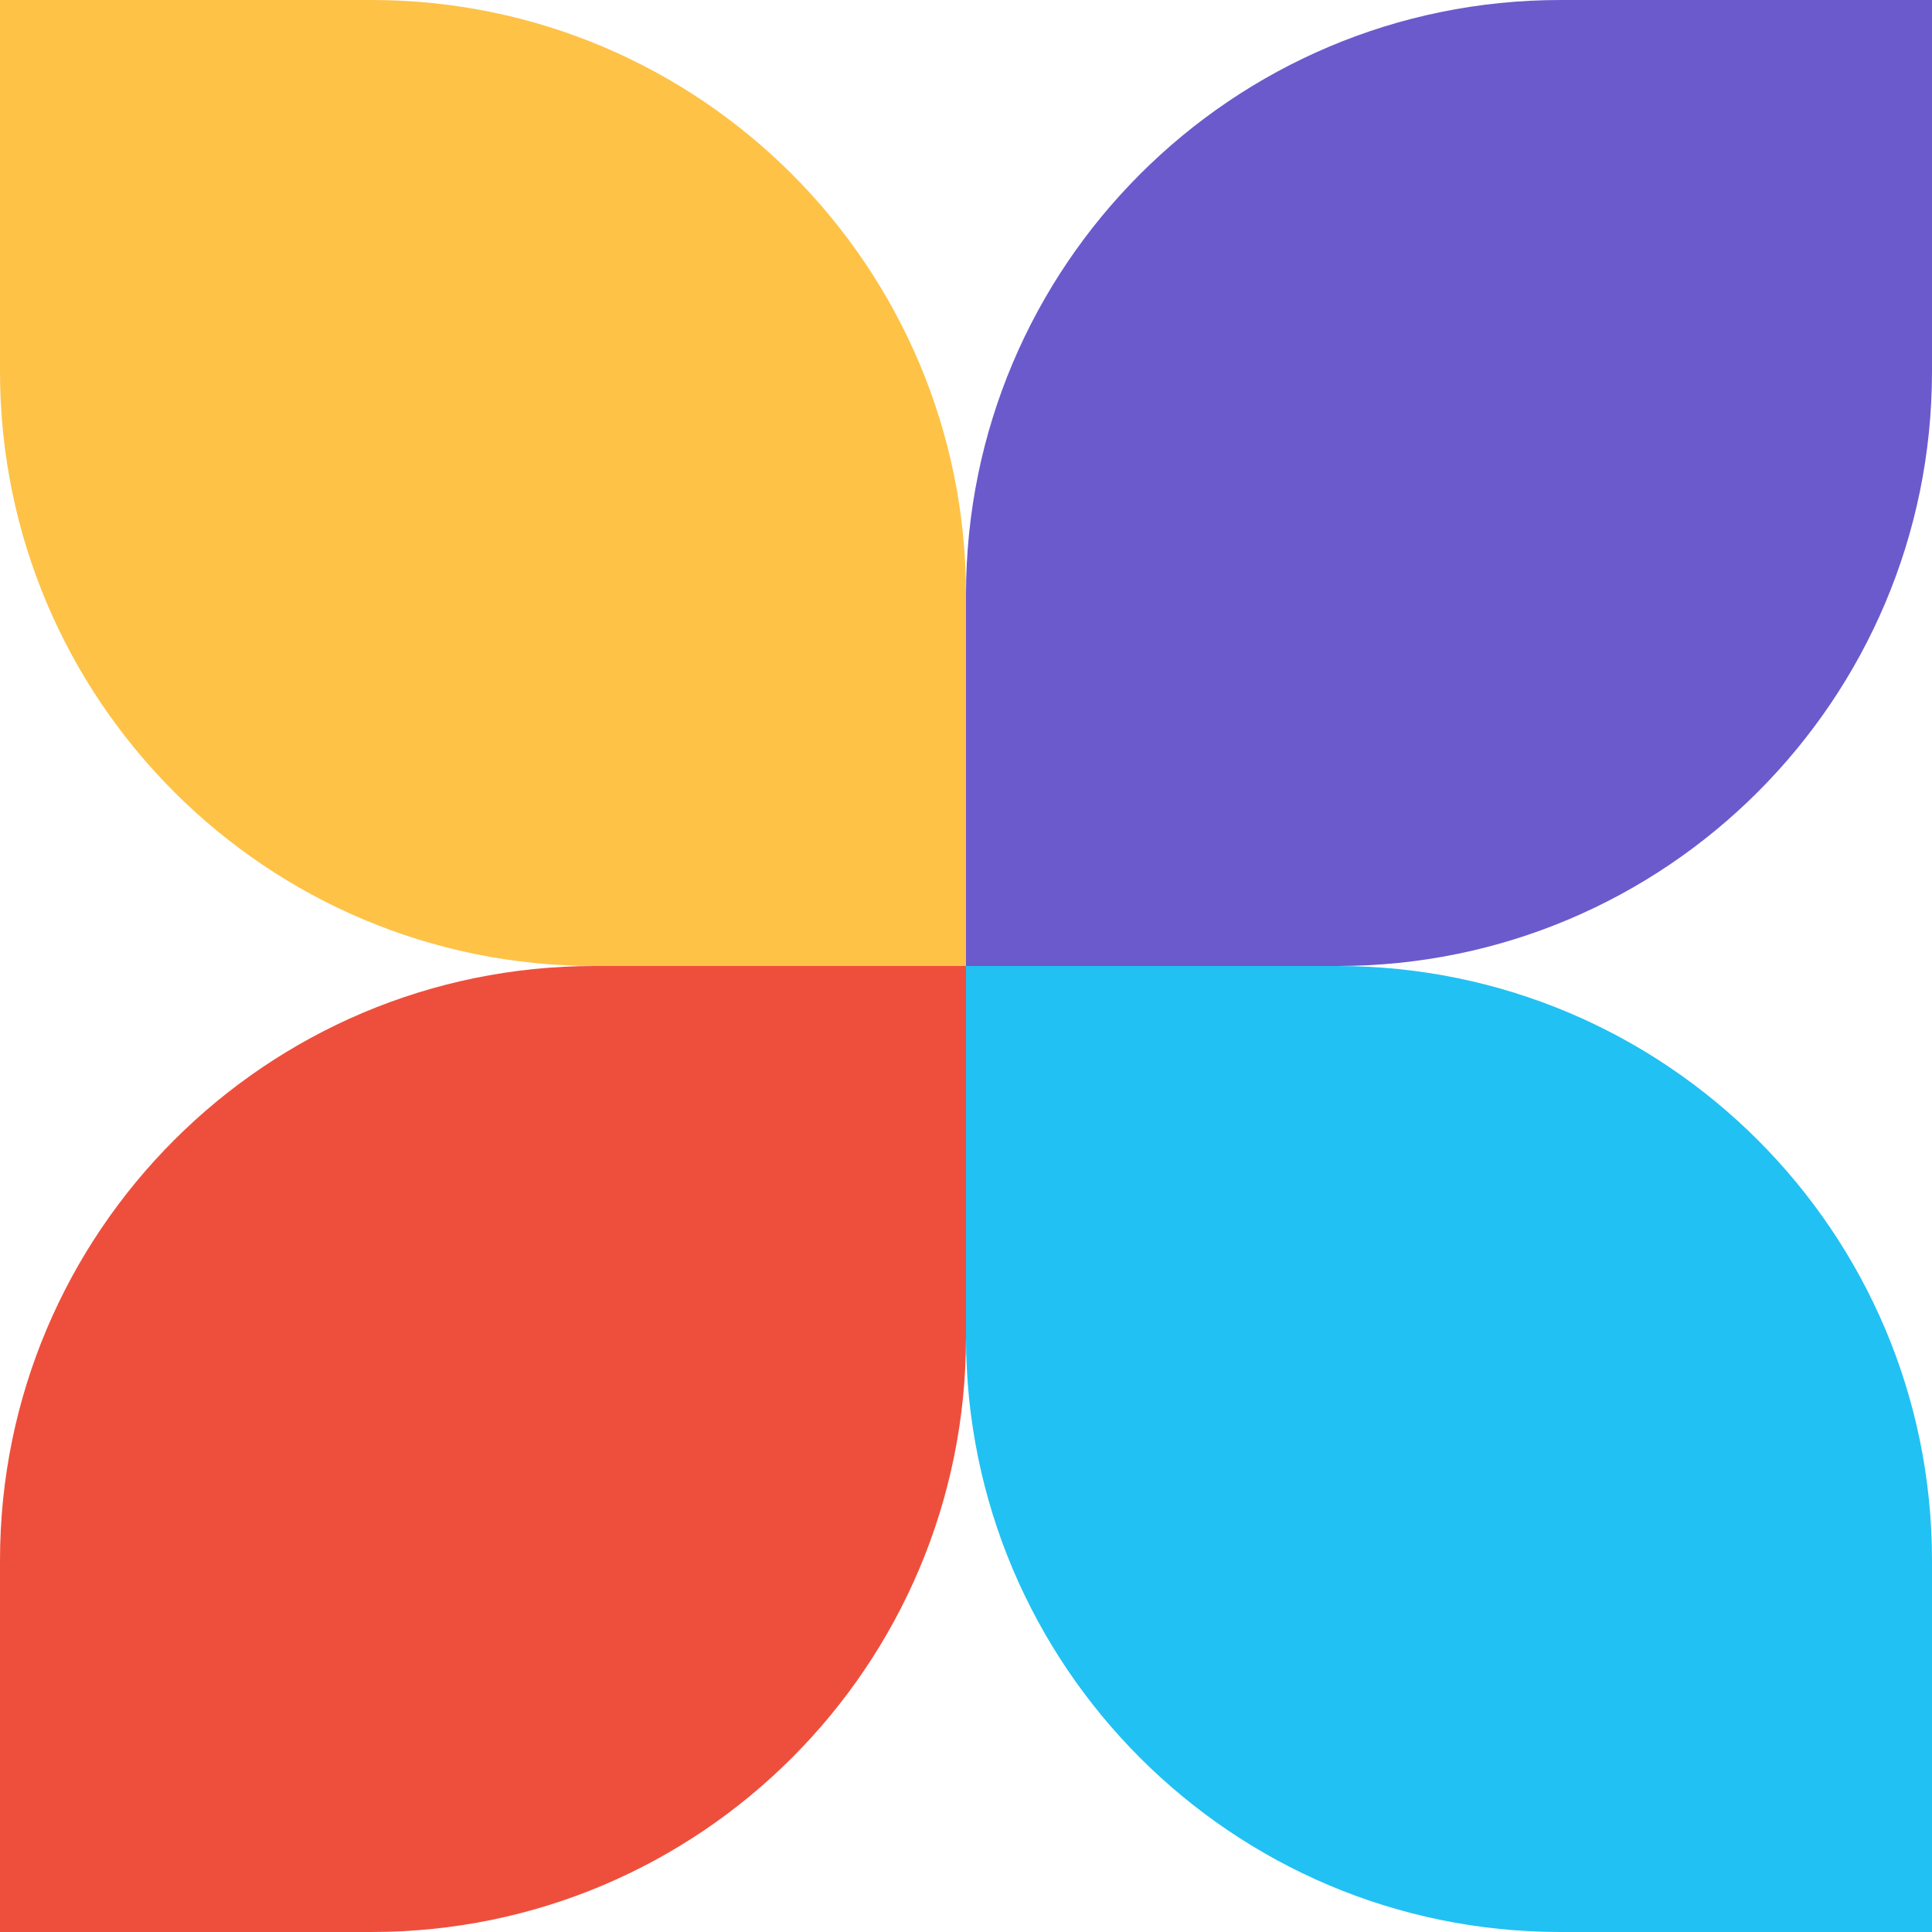 <svg width="325" height="325" viewBox="0 0 325 325" fill="none" xmlns="http://www.w3.org/2000/svg">
<path d="M0 0H62.5C117.728 0 162.5 44.772 162.5 100V162.5H100C44.772 162.5 0 117.728 0 62.5V0Z" fill="#FEC247"/>
<path d="M325 0H262.5C207.272 0 162.5 44.772 162.5 100V162.5H225C280.228 162.5 325 117.728 325 62.5V0Z" fill="#6B5ACC"/>
<path d="M162.5 162.5H225C280.228 162.5 325 207.272 325 262.5V325H262.5C207.272 325 162.5 280.228 162.5 225V162.5Z" fill="#21C1F3"/>
<path d="M162.5 162.5H100C44.772 162.5 0 207.272 0 262.5V325H62.5C117.728 325 162.5 280.228 162.5 225V162.5Z" fill="#EE4F3C"/>
</svg>
